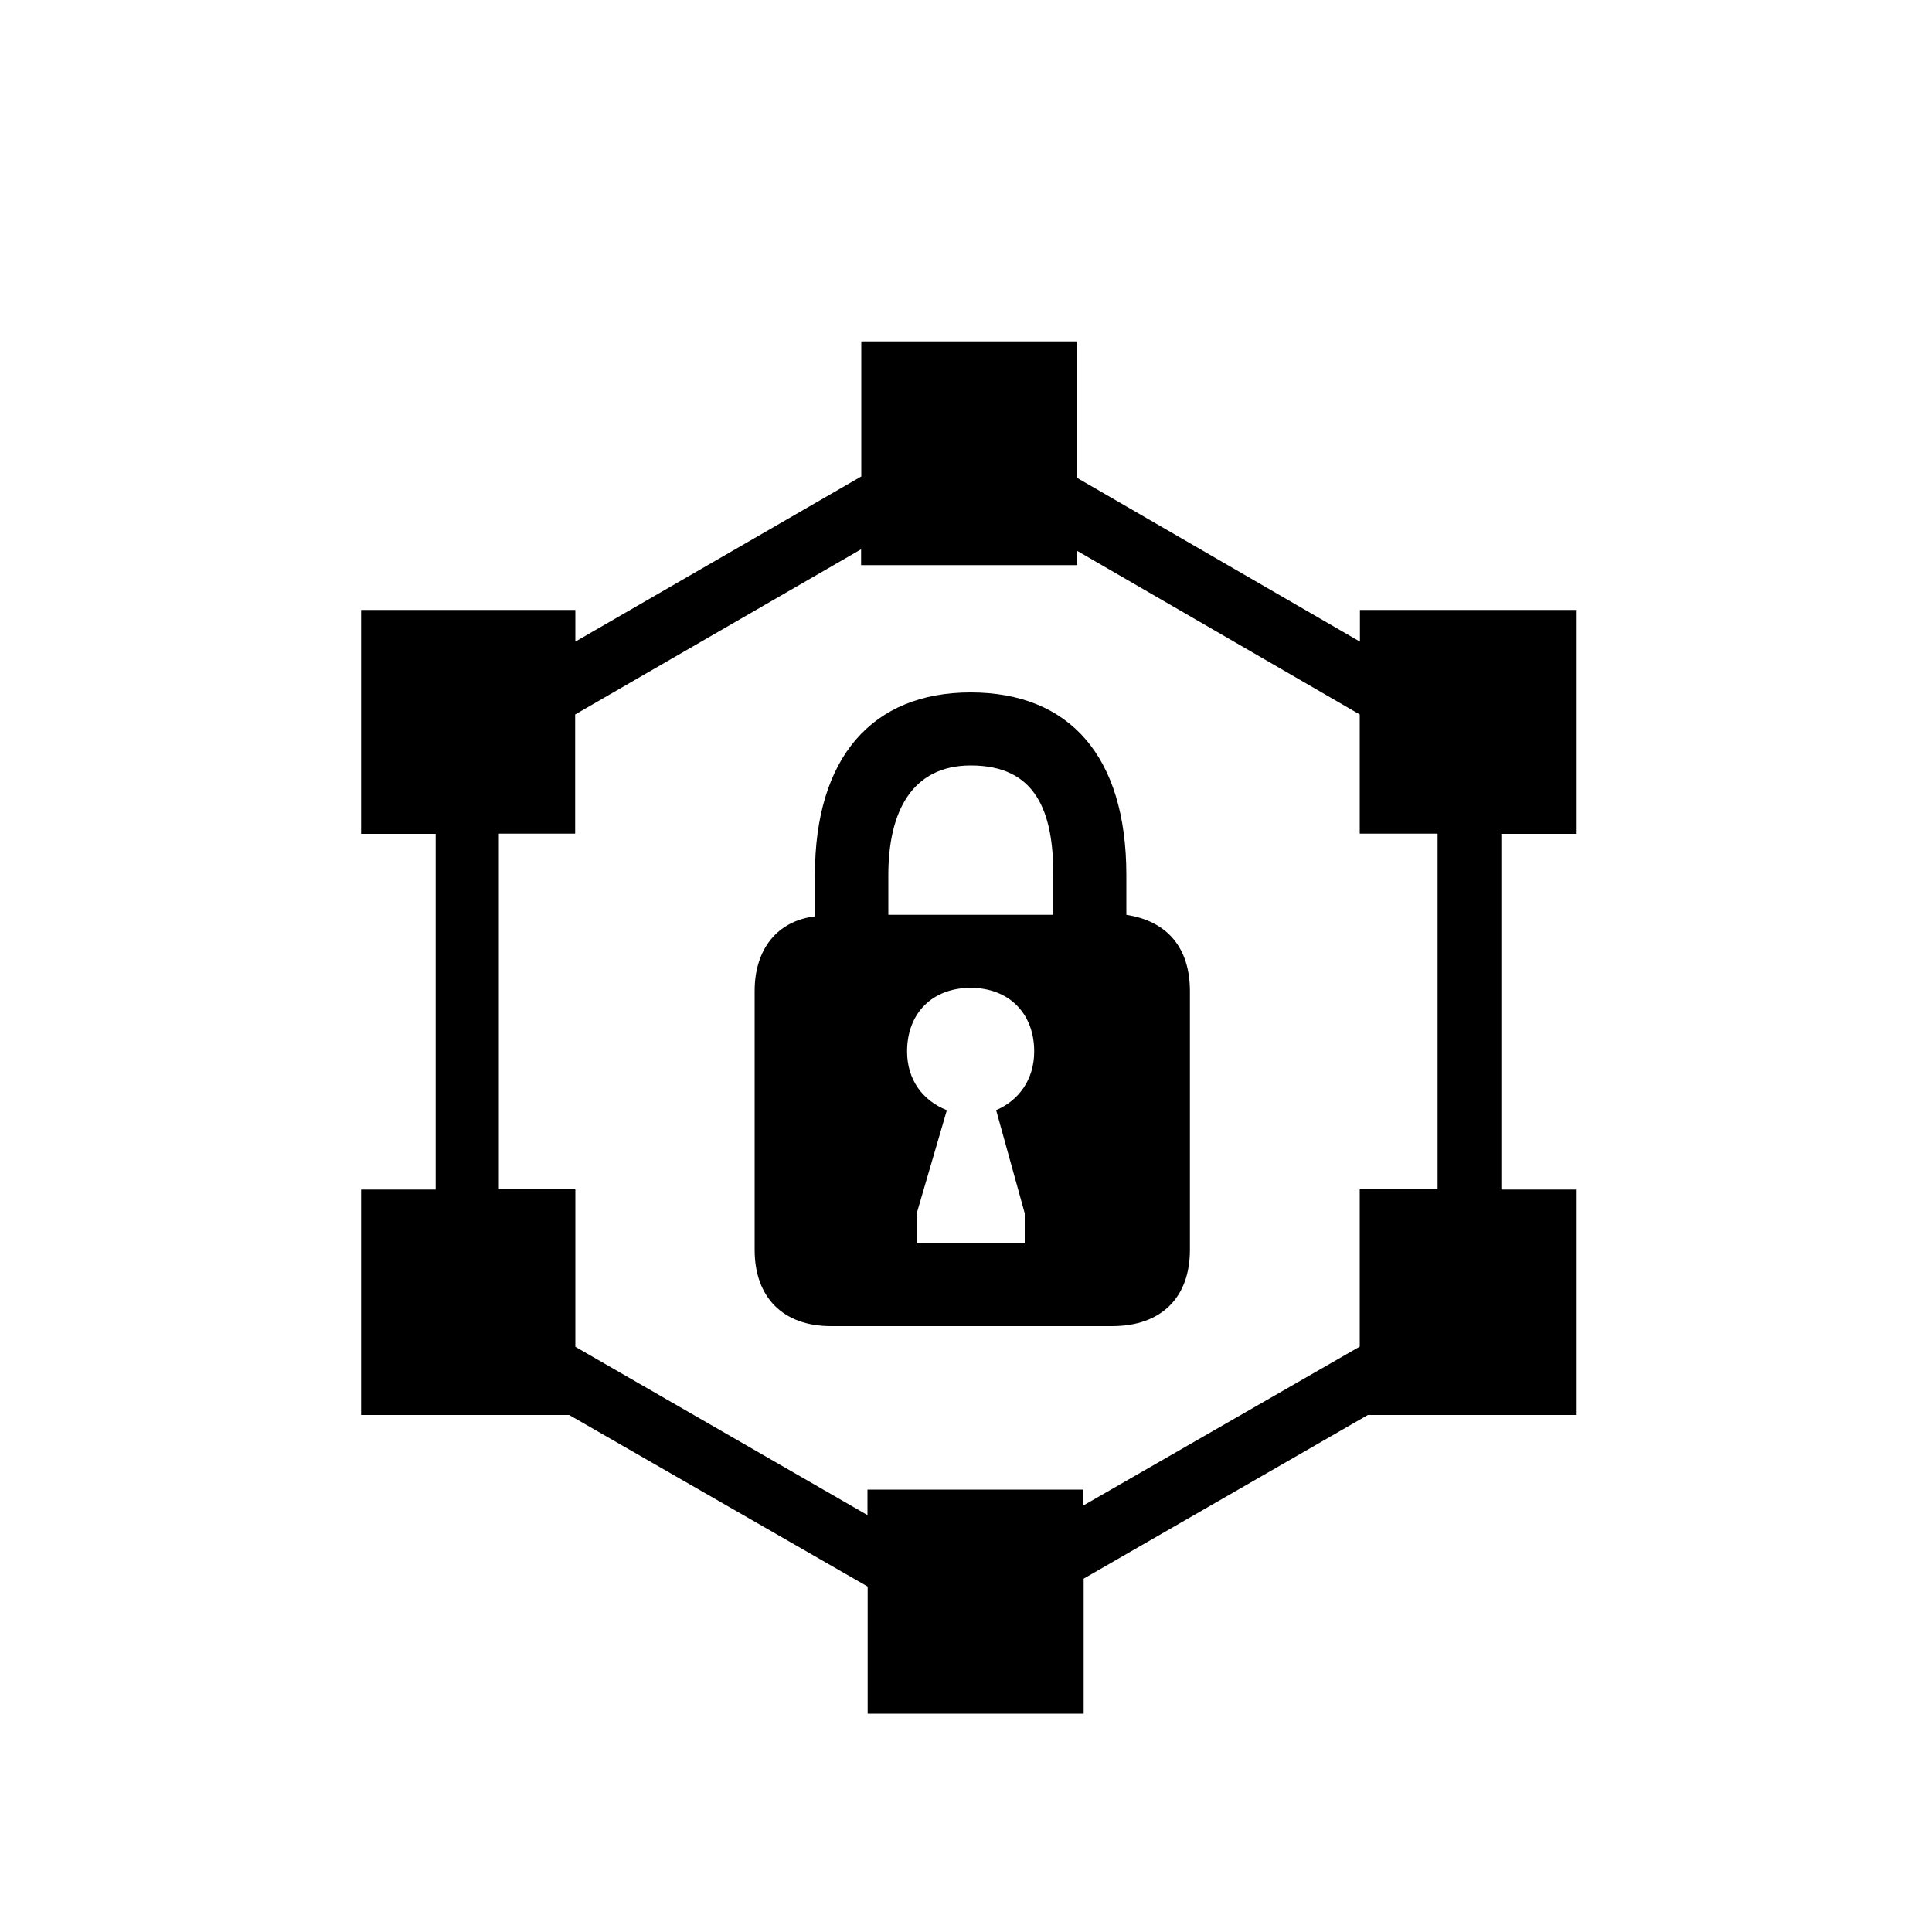 <?xml version="1.0" encoding="UTF-8"?><svg id="_00" xmlns="http://www.w3.org/2000/svg" viewBox="0 0 100 100"><path d="m29.78,31.57v1.64l14.8-8.55v-6.99h11.18v7.07l14.63,8.47v-1.64h11.18v11.59h-3.86v18.41h3.86v11.67h-10.77l-14.71,8.47v6.99h-11.18v-6.58l-15.45-8.88h-10.77v-11.67h3.86v-18.41h-3.86v-11.59h11.1Zm0,30v8.14l15.12,8.71v-1.32h11.18v.82l14.3-8.22v-8.14h4.03v-18.41h-4.03v-6.17l-14.63-8.47v.74h-11.18v-.82l-14.8,8.55v6.17h-3.95v18.41h3.95Zm31.81,3.12c0,2.47-1.48,3.95-4.03,3.95h-14.55c-2.47,0-3.95-1.48-3.95-3.95v-13.4c0-2.14,1.15-3.62,3.12-3.86v-2.14c0-6.08,2.96-9.45,8.06-9.45s8.06,3.29,8.06,9.45v2.06c2.14.33,3.29,1.73,3.29,3.95v13.4Zm-15.62-17.34h8.55v-2.06c0-3.29-.9-5.67-4.27-5.67-3.04,0-4.27,2.38-4.27,5.67v2.06Zm3.04,10.11l-1.56,5.34v1.56h5.59v-1.56l-1.48-5.34c1.15-.49,1.97-1.56,1.97-3.04,0-1.97-1.31-3.29-3.29-3.29s-3.29,1.31-3.29,3.29c0,1.48.82,2.55,2.05,3.04Z"/></svg>